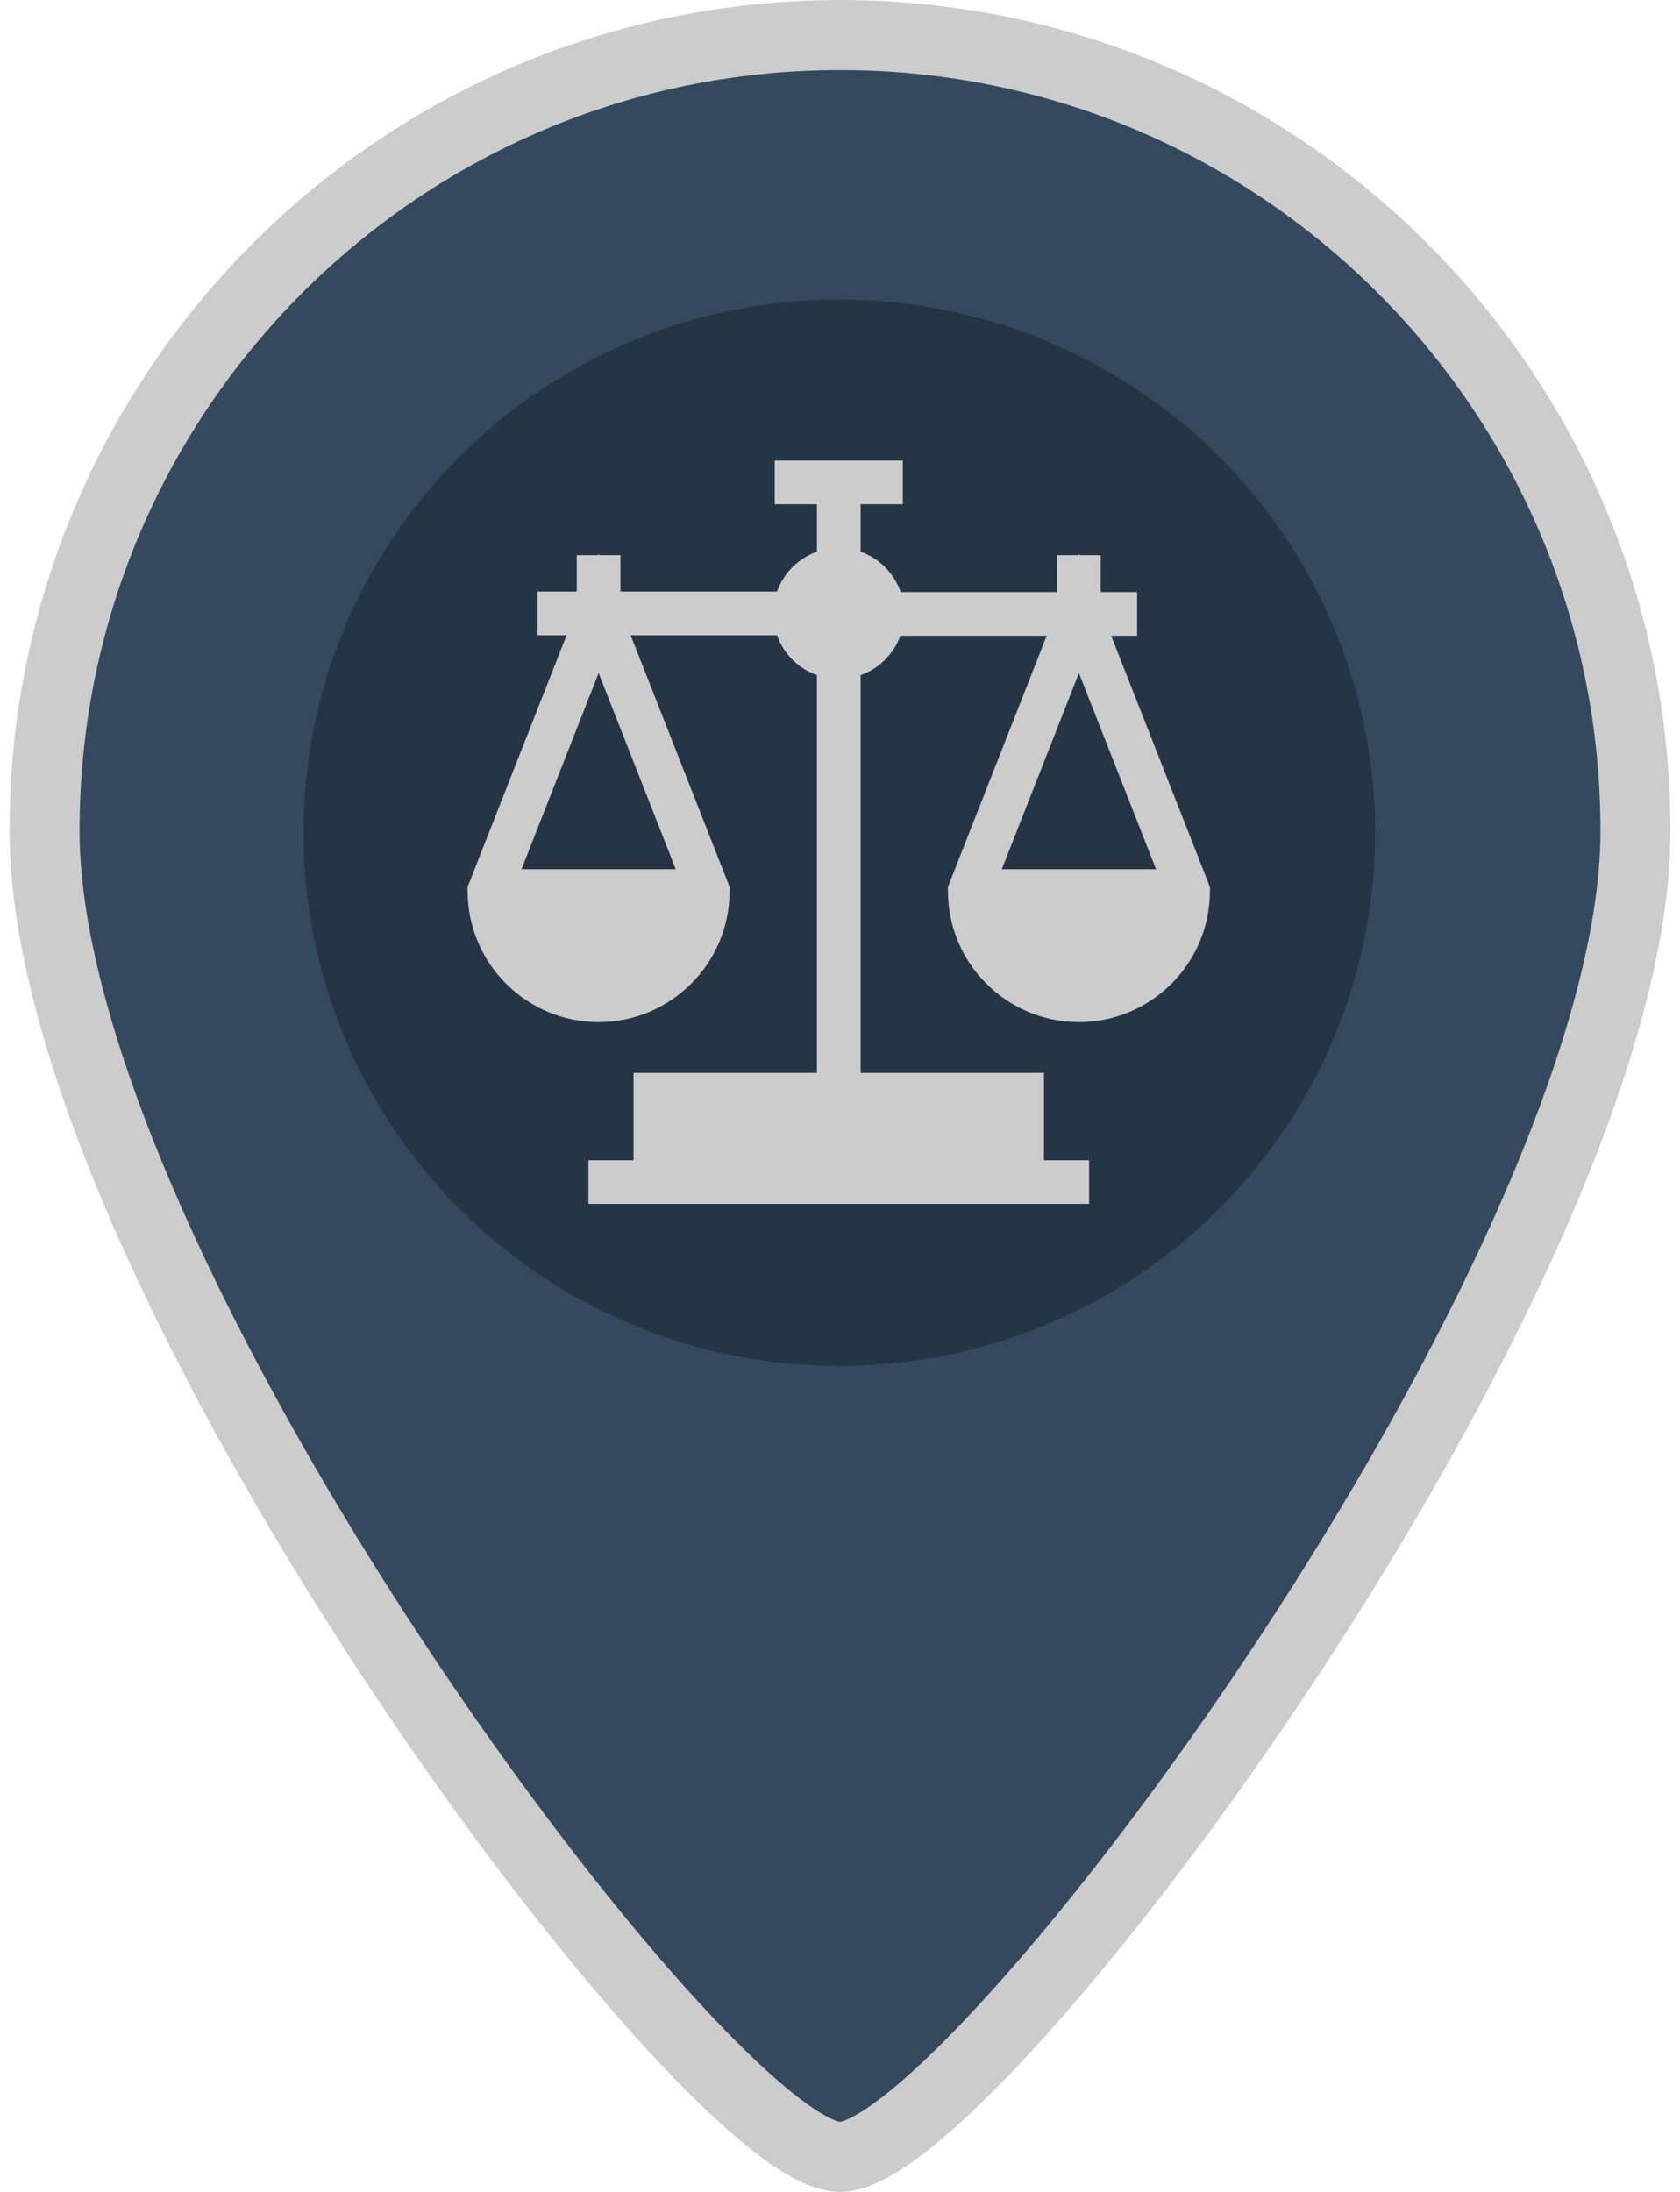 <svg xmlns="http://www.w3.org/2000/svg" width="46" height="60" version="1.1" viewBox="0 0 291.44 501.24">
 <g transform="translate(-96.888 8.012)" stroke="#fff" stroke-width="16.02" fill="#34495e">
  <path d="m242.61 0c-100.48 0-181.96 81.473-181.96 181.96s151.63 303.26 181.96 303.26c30.326 0 181.96-202.78 181.96-303.26s-81.473-181.96-181.96-181.96z" stroke="#ccc" stroke-width="16.02" fill="#34495e"/>
 </g>
 <ellipse cx="145.56" cy="190.43" rx="122.57" ry="121.94" fill="#263545" stroke-width="1.87"/>
 <g transform="matrix(.332 0 0 .332 60.447 105.32)" fill="#ccc">
  <path d="m443.67 120.66h17.892v-30.082h-25.06v-25.402h-14.654l-0.387-0.984-0.387 0.984h-14.654v25.402h-107.77c-4.48-12.955-14.698-23.25-27.608-27.829v-32.669h29.079v-30.082h-88.241v30.082h29.079v32.669c-12.799 4.539-22.956 14.696-27.495 27.495h-107.88v-25.068h-14.654l-0.387-0.984-0.387 0.984h-14.655v25.068h-27.065v30.082h20.029l-68.176 173.34v2.852c0 49.766 40.487 90.254 90.253 90.254 49.767 0 90.254-40.487 90.254-90.254v-2.852l-68.176-173.34h100.84c4.539 12.799 14.696 22.956 27.495 27.495v273.93h-126.34v60.164h-31.085v30.083h344.94v-30.082h-31.085v-60.164h-126.34v-273.93c12.688-4.5 22.785-14.518 27.382-27.16h100.83l-68.044 173v2.852c0 49.766 40.487 90.254 90.254 90.254 49.766 0 90.253-40.487 90.253-90.254v-2.852l-68.044-173zm-299.99 160.81h-106.27l53.133-135.1 53.136 135.1zm224.65 0 53.135-135.1 53.134 135.1h-106.27z" fill="#ccc"/>
 </g>
</svg>